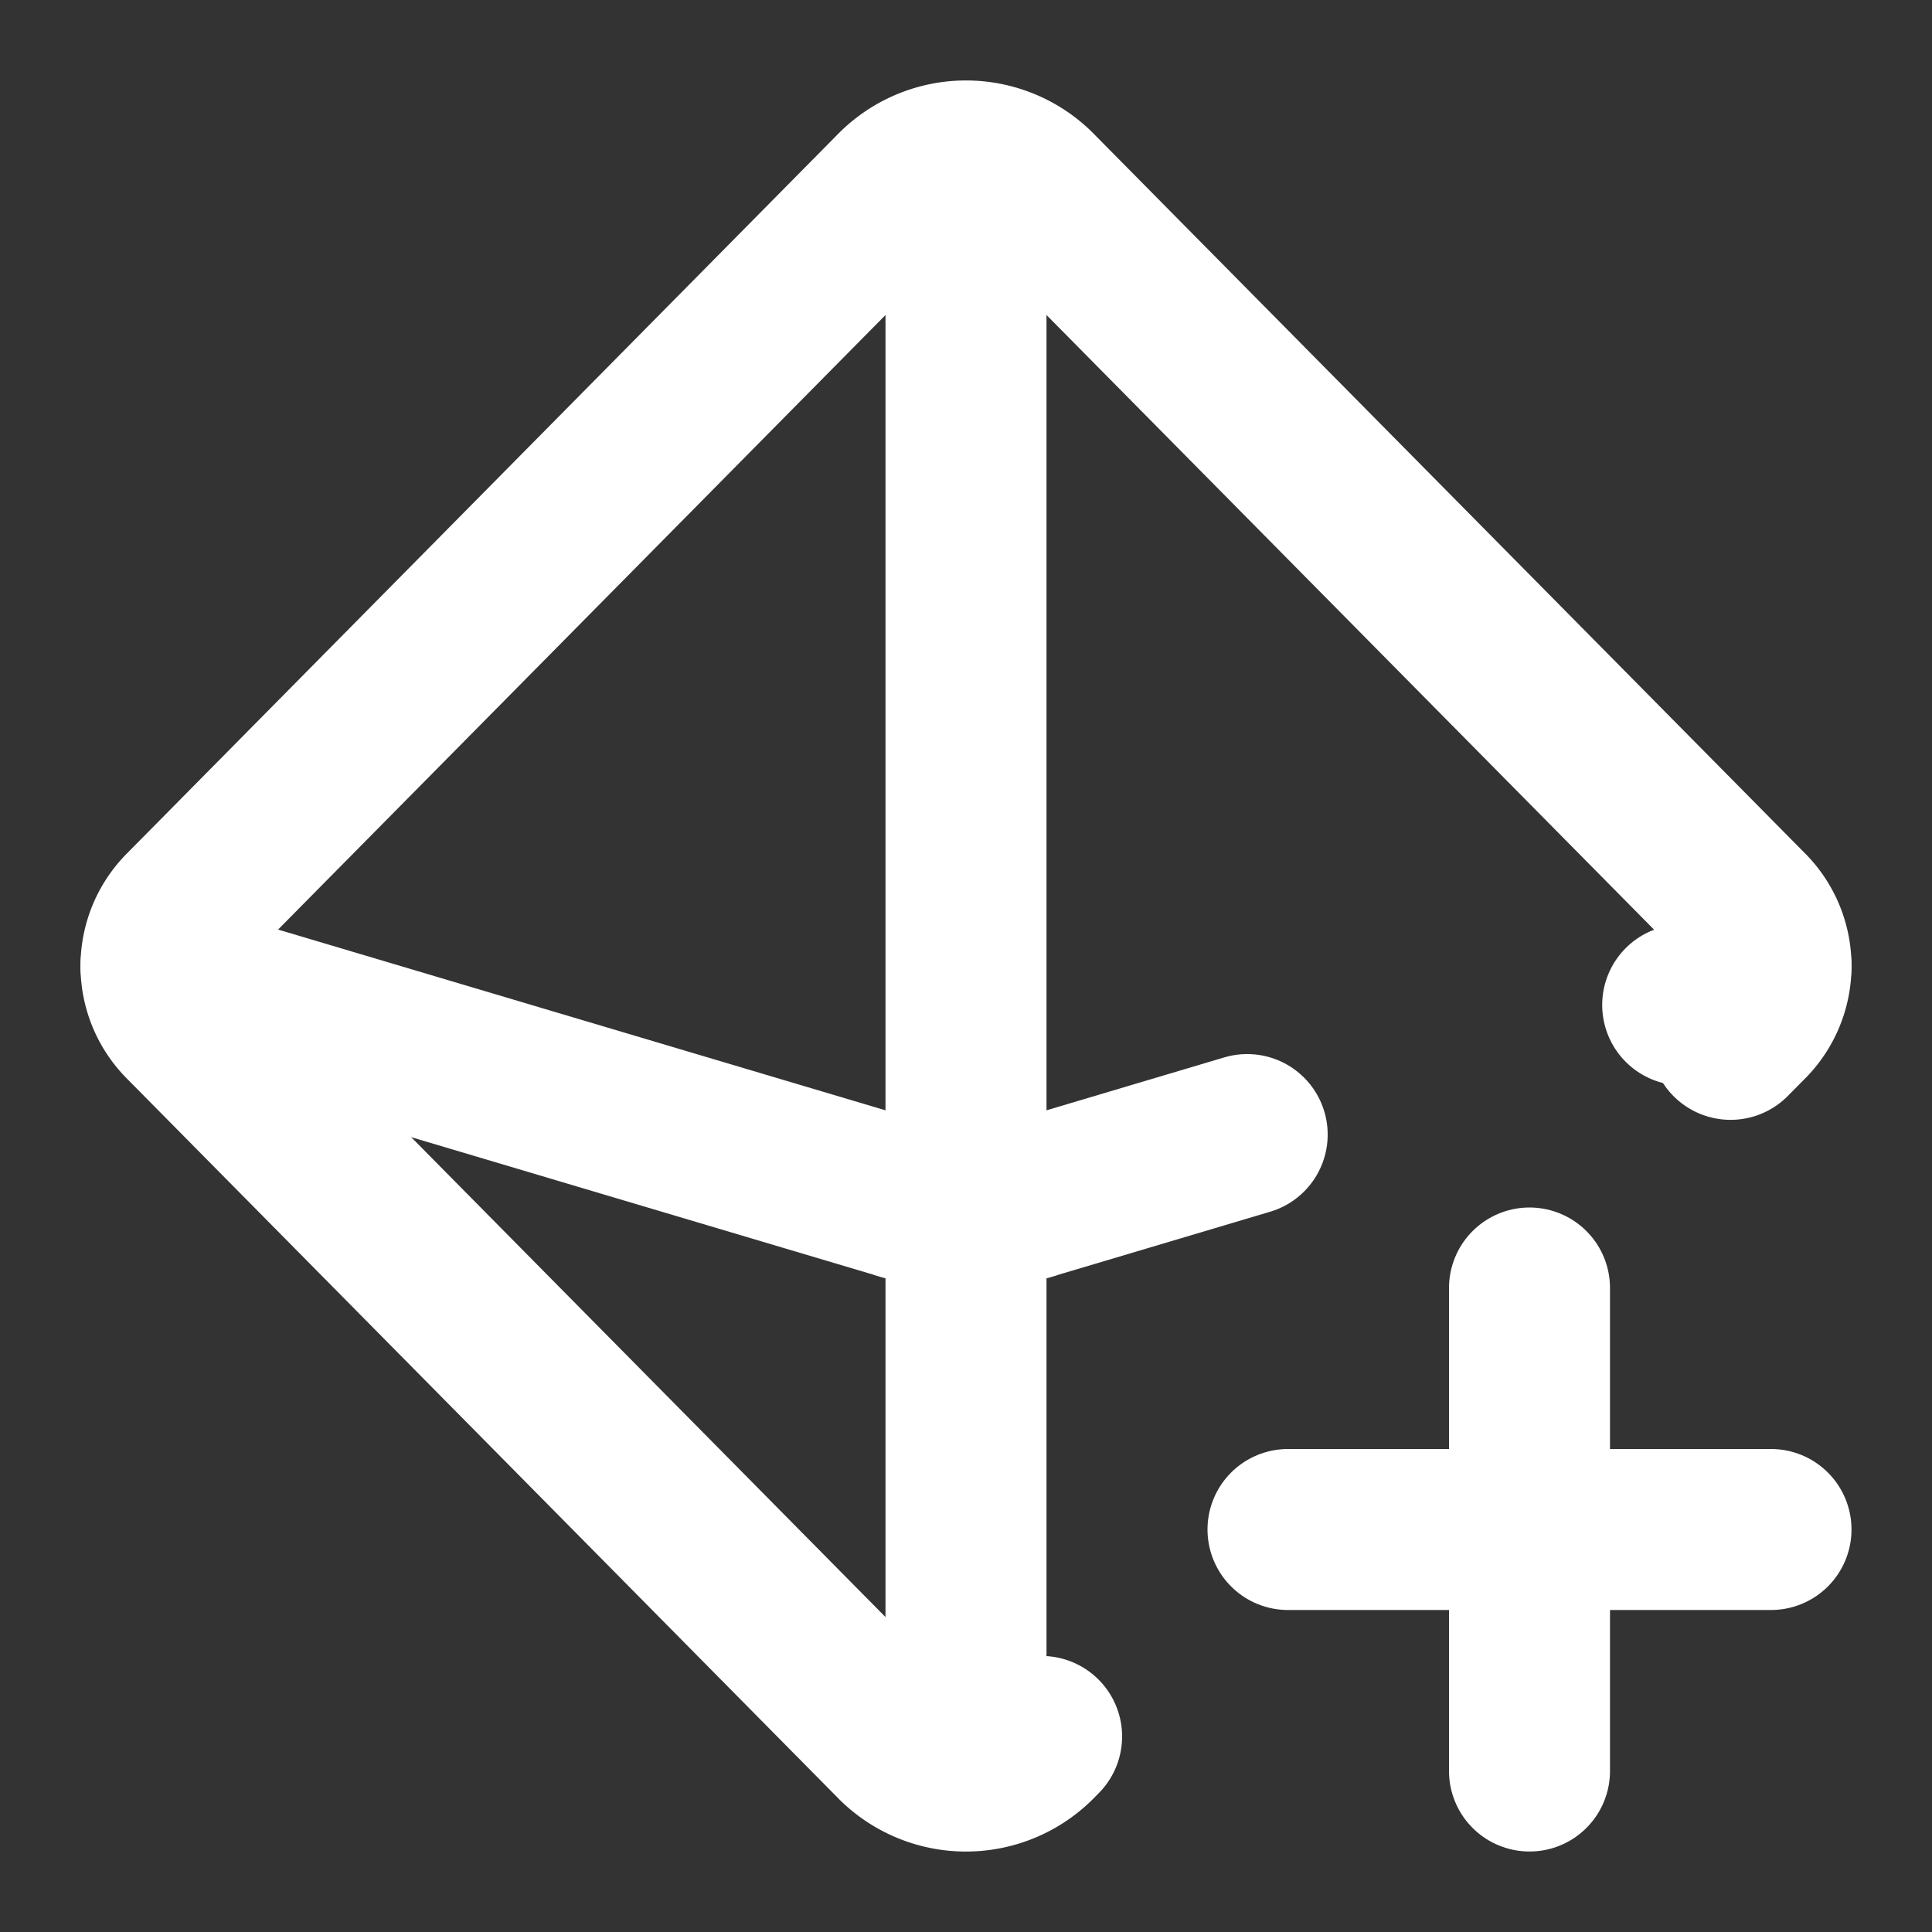 <!--
category: Shapes
tags: [3d, pattern, abstract, geometric, shape]
version: "2.20"
unicode: "faad"
-->
<svg
  xmlns="http://www.w3.org/2000/svg"
  width="24"
  height="24"
  viewBox="0 0 24 24"
  fill="none"
  stroke="white"
  stroke-width="2"
  stroke-linecap="round"
  stroke-linejoin="round"
>
  <rect x="0" y="0" width="24" height="24" fill="#333333" stroke="none"/>
  <path d="M21.498 12.911l.206 -.208a.984 .984 0 0 0 0 -1.407l-8.845 -8.948a1.233 1.233 0 0 0 -1.718 0l-8.845 8.949a.984 .984 0 0 0 0 1.407l8.845 8.949a1.234 1.234 0 0 0 1.718 -.001l.08 -.081" />
  <path d="M2 12c.004 .086 .103 .178 .296 .246l8.845 2.632c.459 .163 1.259 .163 1.718 0l2.634 -.784m5.41 -1.61l.801 -.238c.195 -.07 .294 -.156 .296 -.243" />
  <path d="M12 2.12v19.76" />
  <path d="M16 19h6" />
  <path d="M19 16v6" />
</svg>
